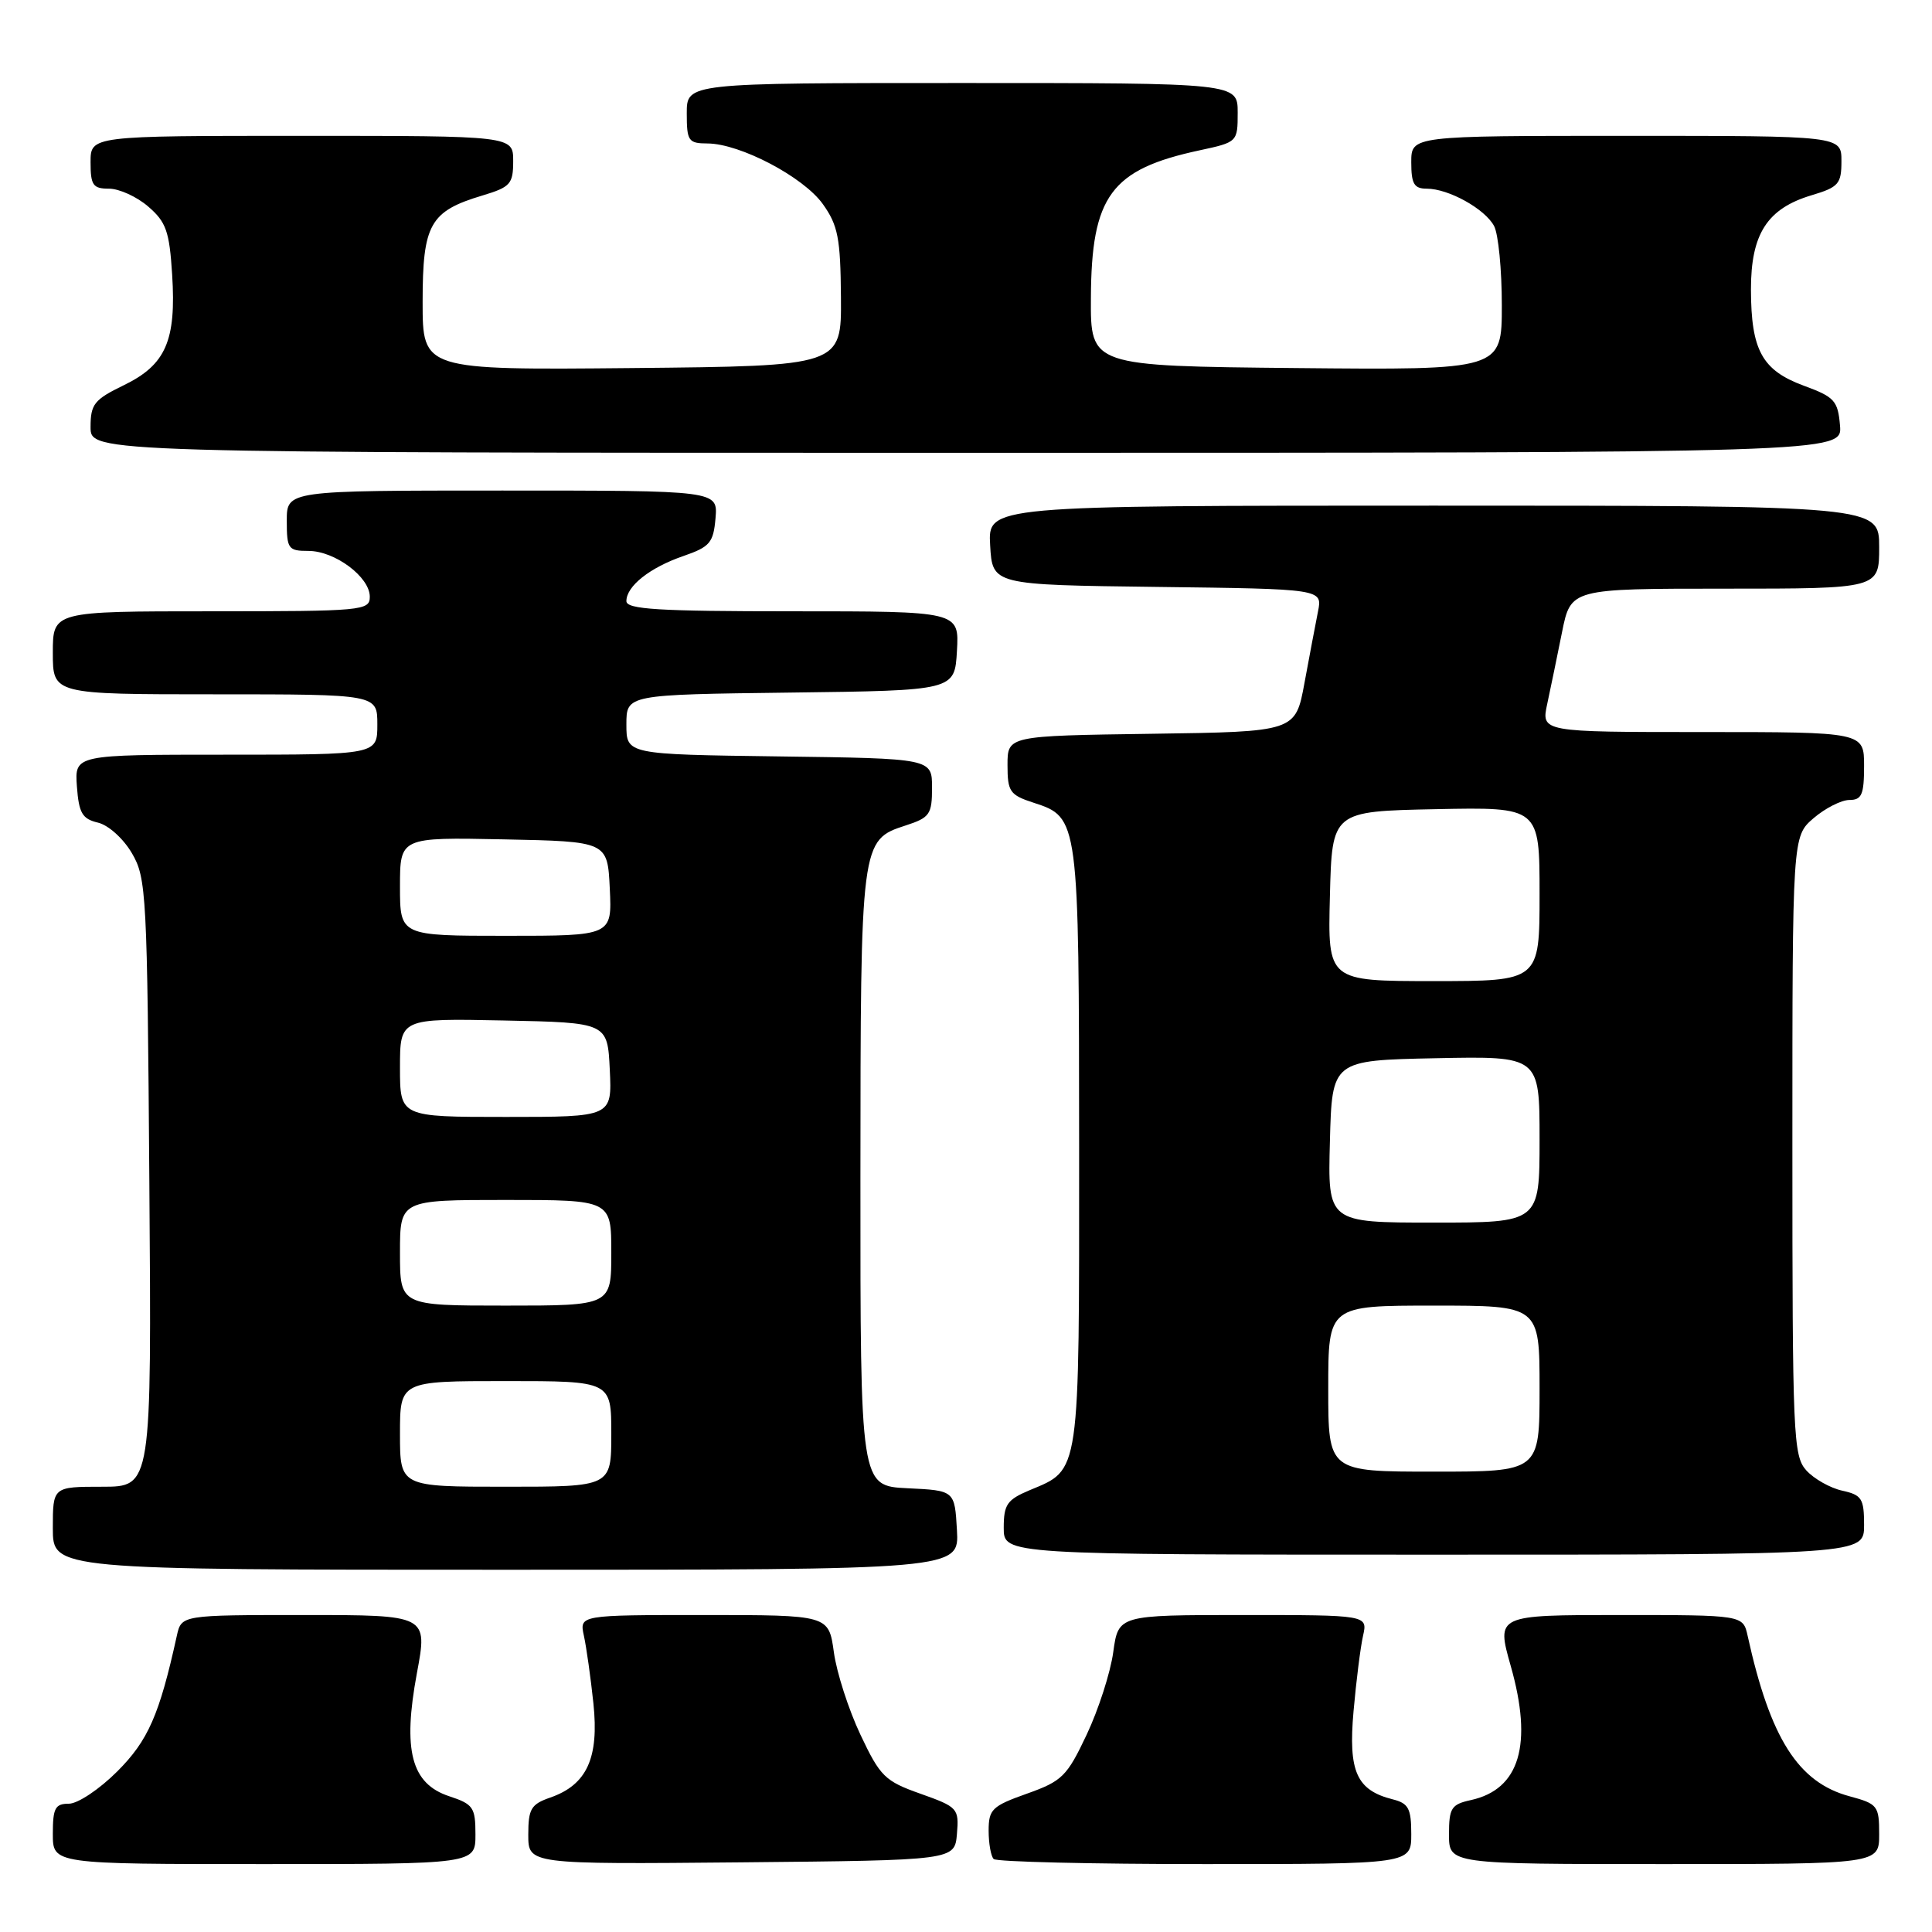 <?xml version="1.0" encoding="UTF-8" standalone="no"?>
<!DOCTYPE svg PUBLIC "-//W3C//DTD SVG 1.1//EN" "http://www.w3.org/Graphics/SVG/1.1/DTD/svg11.dtd" >
<svg xmlns="http://www.w3.org/2000/svg" xmlns:xlink="http://www.w3.org/1999/xlink" version="1.1" viewBox="0 0 256 256">
 <g >
 <path fill="currentColor"
d=" M 63.00 243.08 C 63.00 239.49 62.71 239.06 59.52 238.01 C 54.49 236.35 53.34 231.94 55.24 221.71 C 56.68 214.00 56.68 214.00 40.36 214.00 C 24.04 214.00 24.04 214.00 23.43 216.75 C 21.12 227.25 19.63 230.63 15.54 234.72 C 13.18 237.08 10.31 239.00 9.13 239.00 C 7.31 239.00 7.00 239.58 7.00 243.00 C 7.00 247.00 7.00 247.00 35.00 247.00 C 63.00 247.00 63.00 247.00 63.00 243.08 Z  M 126.80 243.00 C 127.08 239.62 126.92 239.44 121.97 237.68 C 117.25 236.01 116.63 235.40 114.01 229.85 C 112.45 226.55 110.86 221.63 110.49 218.92 C 109.81 214.00 109.81 214.00 93.29 214.00 C 76.77 214.00 76.77 214.00 77.37 216.75 C 77.70 218.26 78.27 222.29 78.63 225.71 C 79.39 232.94 77.77 236.49 72.93 238.18 C 70.36 239.07 70.00 239.68 70.00 243.11 C 70.00 247.03 70.00 247.03 98.25 246.77 C 126.50 246.50 126.50 246.50 126.80 243.00 Z  M 187.00 243.02 C 187.00 239.64 186.63 238.95 184.57 238.43 C 179.75 237.22 178.64 234.76 179.35 226.76 C 179.70 222.77 180.27 218.26 180.61 216.75 C 181.23 214.00 181.23 214.00 164.71 214.00 C 148.19 214.00 148.19 214.00 147.51 218.92 C 147.14 221.63 145.55 226.55 143.99 229.85 C 141.38 235.38 140.74 236.01 136.07 237.67 C 131.45 239.31 131.00 239.75 131.00 242.57 C 131.00 244.27 131.30 245.97 131.67 246.33 C 132.03 246.70 144.63 247.00 159.67 247.00 C 187.00 247.00 187.00 247.00 187.00 243.02 Z  M 249.00 243.04 C 249.00 239.28 248.80 239.02 245.09 238.02 C 238.27 236.19 234.57 230.37 231.57 216.75 C 230.96 214.00 230.96 214.00 214.62 214.00 C 198.27 214.00 198.27 214.00 200.18 220.75 C 203.14 231.16 201.37 237.10 194.90 238.52 C 192.30 239.09 192.00 239.57 192.00 243.08 C 192.00 247.00 192.00 247.00 220.50 247.00 C 249.00 247.00 249.00 247.00 249.00 243.04 Z  M 126.80 202.75 C 126.50 197.50 126.50 197.50 120.25 197.20 C 114.00 196.90 114.00 196.90 114.01 156.20 C 114.03 111.39 114.04 111.32 120.03 109.37 C 123.20 108.34 123.50 107.90 123.50 104.37 C 123.50 100.50 123.50 100.50 103.25 100.23 C 83.00 99.96 83.00 99.96 83.00 96.00 C 83.00 92.04 83.00 92.04 104.75 91.77 C 126.50 91.50 126.50 91.50 126.80 86.25 C 127.10 81.00 127.10 81.00 105.05 81.00 C 87.25 81.00 83.00 80.74 83.00 79.65 C 83.00 77.67 86.11 75.20 90.57 73.67 C 94.07 72.46 94.53 71.91 94.81 68.66 C 95.12 65.00 95.12 65.00 66.56 65.00 C 38.00 65.00 38.00 65.00 38.00 69.00 C 38.00 72.74 38.19 73.00 40.87 73.00 C 44.37 73.00 49.00 76.45 49.00 79.07 C 49.00 80.91 48.07 81.00 28.00 81.00 C 7.00 81.00 7.00 81.00 7.00 86.50 C 7.00 92.00 7.00 92.00 28.50 92.00 C 50.00 92.00 50.00 92.00 50.00 96.00 C 50.00 100.00 50.00 100.00 29.94 100.00 C 9.89 100.00 9.89 100.00 10.19 104.21 C 10.45 107.74 10.90 108.51 12.97 109.00 C 14.35 109.32 16.33 111.10 17.47 113.04 C 19.41 116.34 19.51 118.36 19.79 156.75 C 20.09 197.00 20.09 197.00 13.54 197.00 C 7.00 197.00 7.00 197.00 7.00 202.50 C 7.00 208.00 7.00 208.00 67.05 208.00 C 127.10 208.00 127.10 208.00 126.80 202.75 Z  M 247.00 202.08 C 247.00 198.57 246.70 198.09 244.10 197.52 C 242.51 197.17 240.37 195.96 239.35 194.84 C 237.61 192.91 237.50 190.31 237.50 151.81 C 237.50 110.83 237.50 110.83 240.31 108.41 C 241.85 107.09 243.99 106.00 245.06 106.00 C 246.69 106.00 247.00 105.29 247.00 101.50 C 247.00 97.00 247.00 97.00 225.61 97.00 C 204.21 97.00 204.21 97.00 205.02 93.25 C 205.46 91.19 206.35 86.91 206.98 83.75 C 208.14 78.00 208.14 78.00 228.57 78.00 C 249.00 78.00 249.00 78.00 249.00 72.50 C 249.00 67.00 249.00 67.00 189.95 67.00 C 130.90 67.00 130.90 67.00 131.20 72.25 C 131.50 77.50 131.50 77.50 153.37 77.77 C 175.24 78.04 175.24 78.04 174.64 81.03 C 174.31 82.68 173.51 86.93 172.85 90.49 C 171.66 96.96 171.66 96.96 152.58 97.23 C 133.50 97.50 133.50 97.50 133.50 101.37 C 133.50 104.90 133.80 105.34 136.97 106.37 C 142.95 108.31 142.97 108.49 142.99 152.03 C 143.00 195.83 143.17 194.65 136.43 197.46 C 133.44 198.72 133.00 199.35 133.00 202.45 C 133.00 206.00 133.00 206.00 190.00 206.00 C 247.00 206.00 247.00 206.00 247.00 202.08 Z  M 243.81 56.38 C 243.53 53.09 243.08 52.60 239.02 51.11 C 233.49 49.07 232.03 46.43 232.01 38.38 C 232.00 31.00 234.16 27.63 240.05 25.87 C 243.63 24.80 244.00 24.37 244.00 21.34 C 244.00 18.00 244.00 18.00 215.50 18.00 C 187.00 18.00 187.00 18.00 187.00 21.50 C 187.00 24.36 187.37 25.00 189.05 25.00 C 191.94 25.00 196.75 27.67 197.97 29.94 C 198.54 31.00 199.00 35.73 199.00 40.45 C 199.00 49.03 199.00 49.03 171.75 48.77 C 144.50 48.50 144.50 48.50 144.55 39.50 C 144.61 25.96 147.20 22.44 158.95 19.92 C 163.97 18.84 164.00 18.81 164.00 14.92 C 164.00 11.00 164.00 11.00 127.50 11.00 C 91.00 11.00 91.00 11.00 91.00 15.00 C 91.00 18.69 91.21 19.00 93.75 19.01 C 98.06 19.03 106.46 23.44 109.03 27.04 C 111.04 29.86 111.37 31.55 111.43 39.40 C 111.50 48.50 111.50 48.50 83.75 48.77 C 56.00 49.03 56.00 49.03 56.00 40.02 C 56.00 29.70 56.96 27.99 63.94 25.90 C 67.63 24.79 68.00 24.38 68.00 21.34 C 68.00 18.00 68.00 18.00 40.00 18.00 C 12.00 18.00 12.00 18.00 12.00 21.50 C 12.00 24.55 12.32 25.00 14.44 25.00 C 15.79 25.00 18.13 26.06 19.64 27.37 C 22.01 29.41 22.45 30.64 22.81 36.38 C 23.37 45.15 21.97 48.35 16.39 51.05 C 12.48 52.95 12.00 53.55 12.00 56.59 C 12.00 60.00 12.00 60.00 128.06 60.00 C 244.12 60.00 244.12 60.00 243.81 56.38 Z  M 53.00 190.00 C 53.00 183.00 53.00 183.00 67.00 183.00 C 81.00 183.00 81.00 183.00 81.00 190.00 C 81.00 197.00 81.00 197.00 67.00 197.00 C 53.00 197.00 53.00 197.00 53.00 190.00 Z  M 53.00 166.00 C 53.00 159.00 53.00 159.00 67.00 159.00 C 81.00 159.00 81.00 159.00 81.00 166.00 C 81.00 173.00 81.00 173.00 67.00 173.00 C 53.00 173.00 53.00 173.00 53.00 166.00 Z  M 53.00 141.47 C 53.00 134.94 53.00 134.94 66.75 135.22 C 80.50 135.50 80.50 135.50 80.80 141.75 C 81.10 148.00 81.10 148.00 67.05 148.00 C 53.00 148.00 53.00 148.00 53.00 141.47 Z  M 53.00 117.47 C 53.00 110.94 53.00 110.94 66.75 111.22 C 80.50 111.50 80.50 111.50 80.80 117.75 C 81.10 124.00 81.10 124.00 67.05 124.00 C 53.00 124.00 53.00 124.00 53.00 117.47 Z  M 176.00 184.00 C 176.00 173.00 176.00 173.00 190.00 173.00 C 204.00 173.00 204.00 173.00 204.00 184.00 C 204.00 195.00 204.00 195.00 190.00 195.00 C 176.00 195.00 176.00 195.00 176.00 184.00 Z  M 176.22 151.25 C 176.50 140.50 176.50 140.50 190.25 140.22 C 204.00 139.94 204.00 139.94 204.00 150.97 C 204.00 162.00 204.00 162.00 189.97 162.00 C 175.93 162.00 175.93 162.00 176.22 151.25 Z  M 176.22 118.75 C 176.50 107.50 176.50 107.50 190.25 107.22 C 204.00 106.94 204.00 106.94 204.00 118.47 C 204.00 130.00 204.00 130.00 189.97 130.00 C 175.93 130.00 175.93 130.00 176.22 118.75 Z "/>
</g>
</svg>